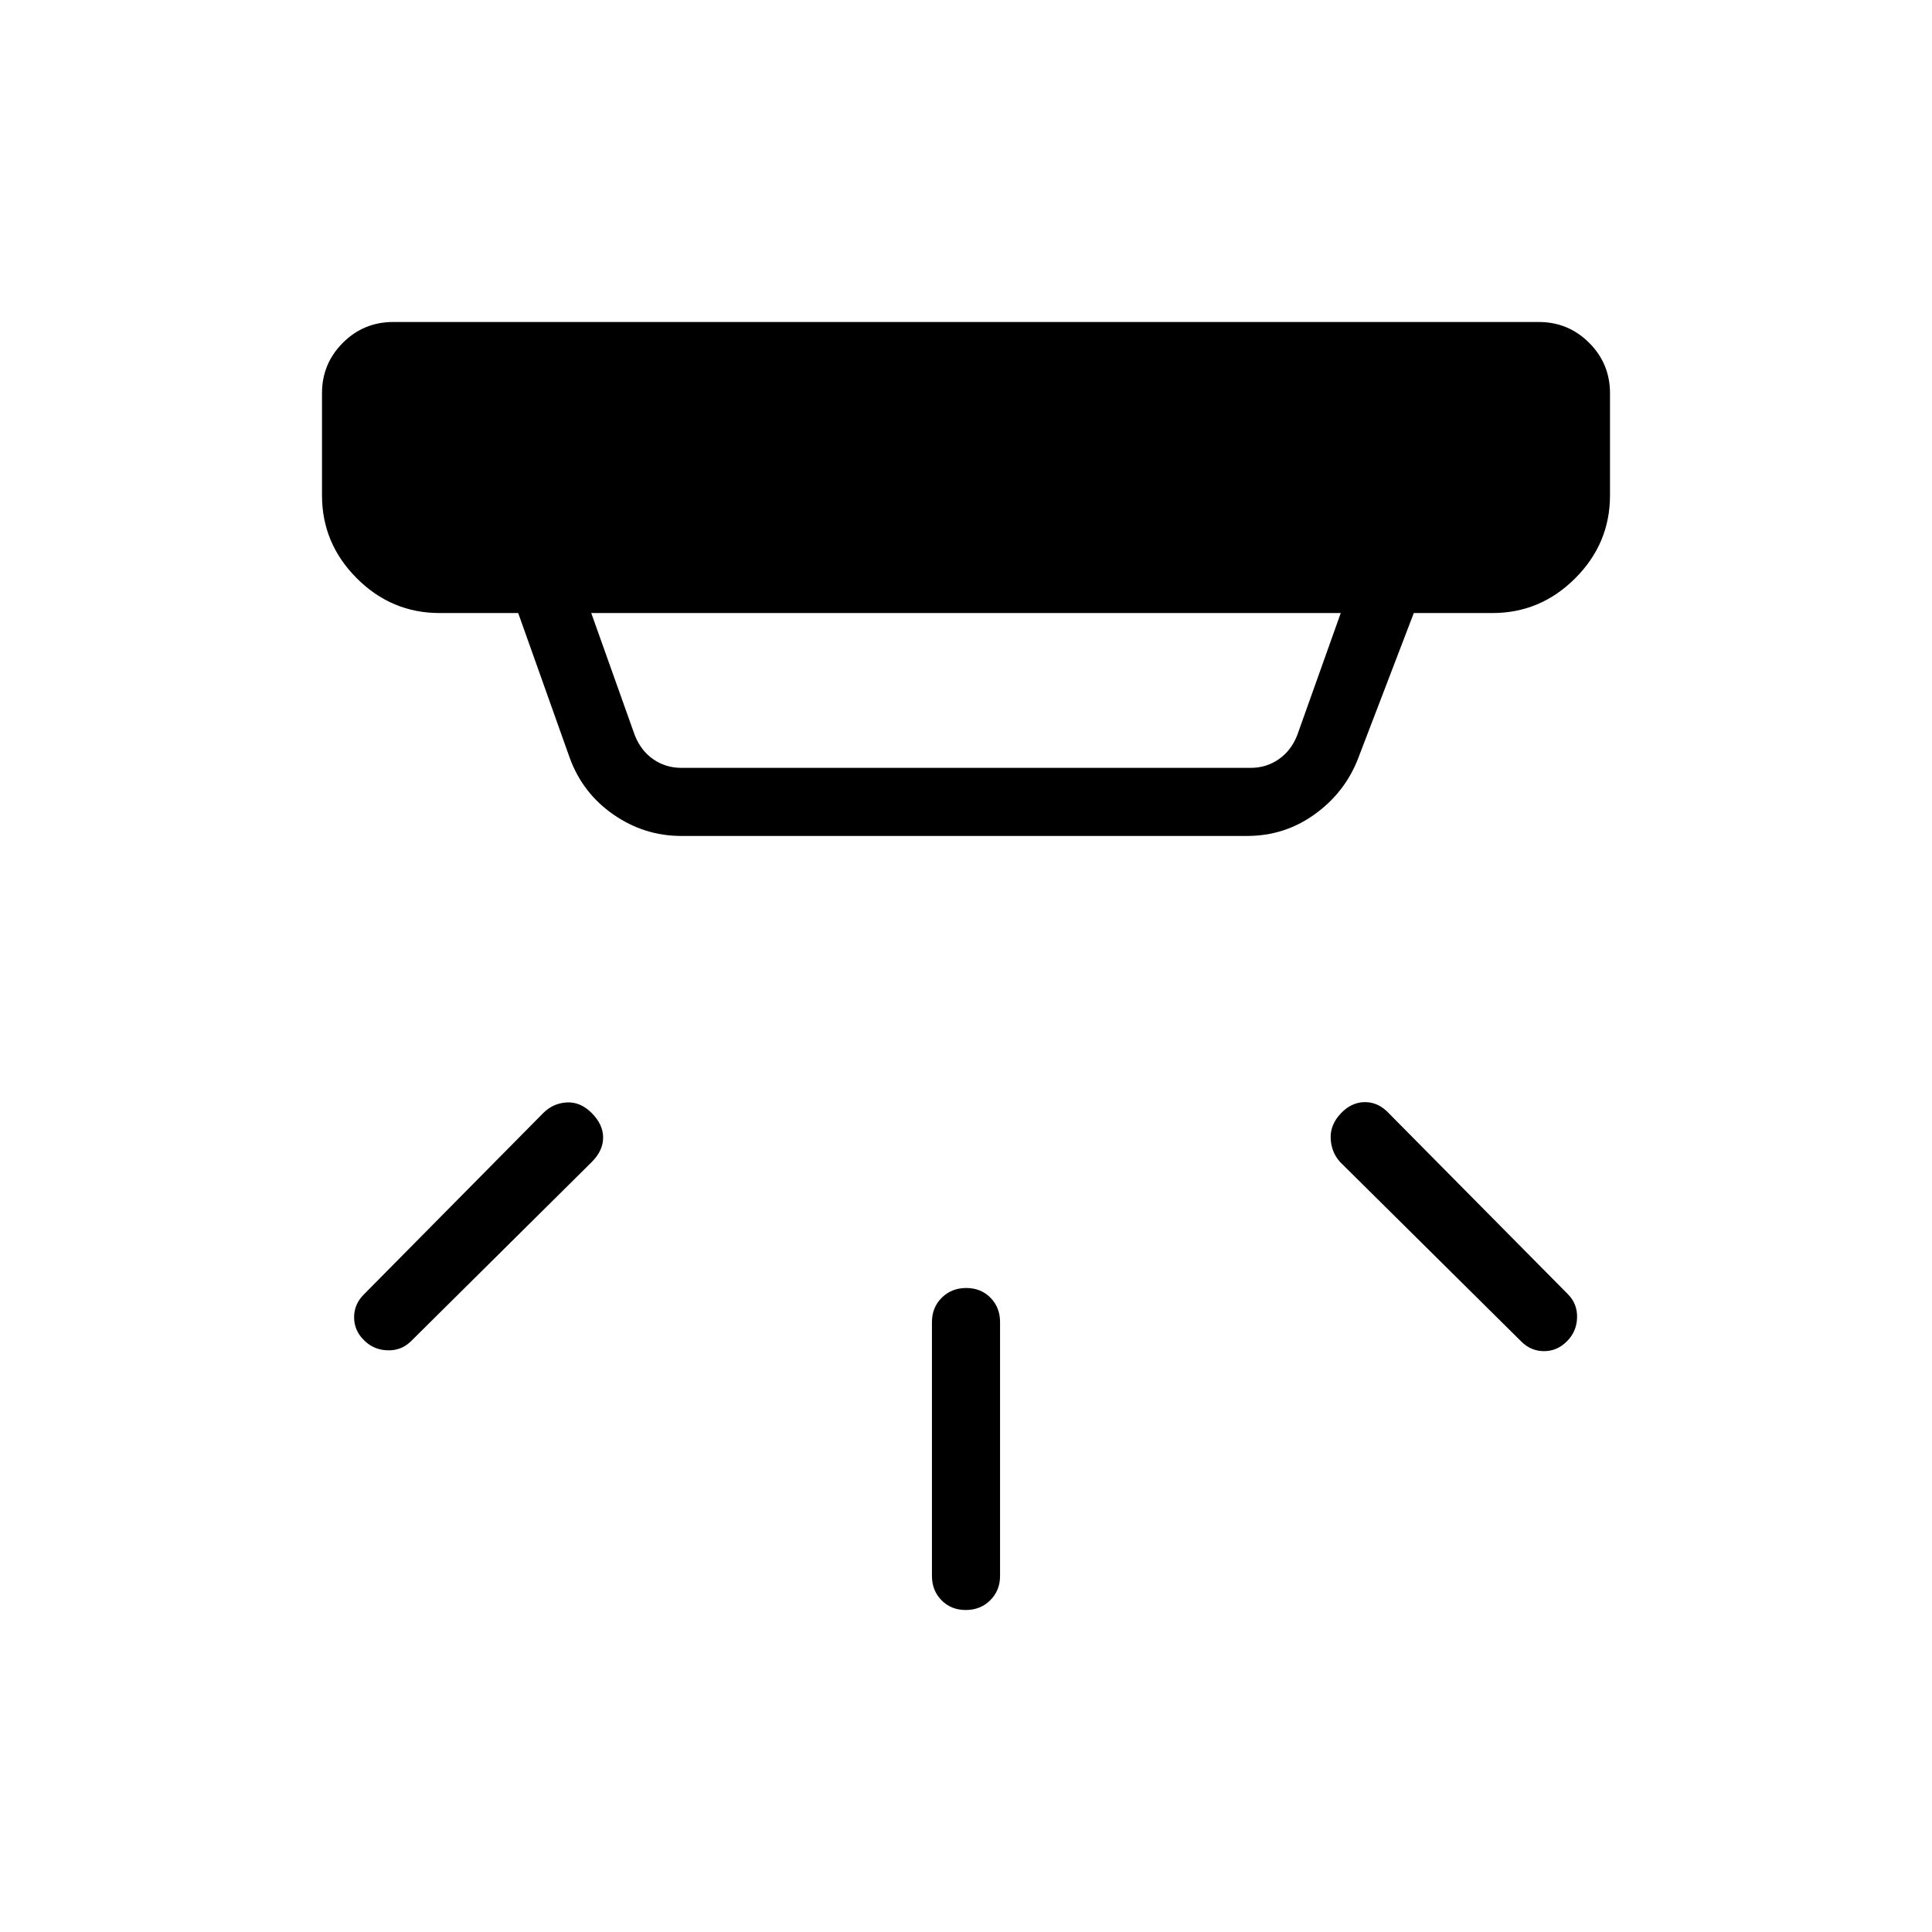 <svg xmlns="http://www.w3.org/2000/svg" height="40" viewBox="0 -960 960 960" width="40"><path d="M479.88-160q-7.29 0-12.05-4.84-4.75-4.84-4.75-12.08v-126.16q0-7.24 4.87-12.08t12.17-4.84q7.29 0 12.05 4.84 4.75 4.84 4.75 12.08v126.16q0 7.24-4.87 12.08T479.88-160Zm298.61-133.41q-4.8 4.79-11.28 4.79-6.49 0-11.29-4.79l-90.05-89.21q-4.36-4.87-4.66-11.66-.31-6.8 5-12.44 5.3-5.64 12.06-5.64 6.76 0 11.94 5.64l89.05 89.98q4.64 4.79 4.37 11.69-.27 6.9-5.14 11.64Zm-597.75-.77q-4.79-4.79-4.79-11.28 0-6.49 4.79-11.28l89.21-90.21q4.87-4.87 11.67-5.26 6.79-.38 12.43 5.3 5.64 5.67 5.64 12.16t-5.64 12.13l-89.97 89.21q-4.8 4.64-11.7 4.37-6.9-.27-11.64-5.14Zm113.05-361.2 21.65 60.76q3.07 7.7 9.23 11.93 6.15 4.23 13.84 4.23h282.98q7.69 0 13.84-4.23 6.16-4.23 9.23-11.93l21.65-60.76H293.79Zm44.72 110.76q-18.33 0-33.65-10.6-15.32-10.61-21.73-28.11l-25.64-72.05h-39.03q-23.91 0-41.18-17.28Q160-689.94 160-713.85v-50.77q0-14.68 10.35-25.03Q180.7-800 195.38-800h569.24q14.68 0 25.03 10.35Q800-779.3 800-764.62v50.77q0 23.91-17.28 41.19-17.27 17.28-41.18 17.28h-39.03l-27.89 72.82q-6.6 16.6-21.49 27.27-14.88 10.67-33.49 10.67H338.51Z"/></svg>